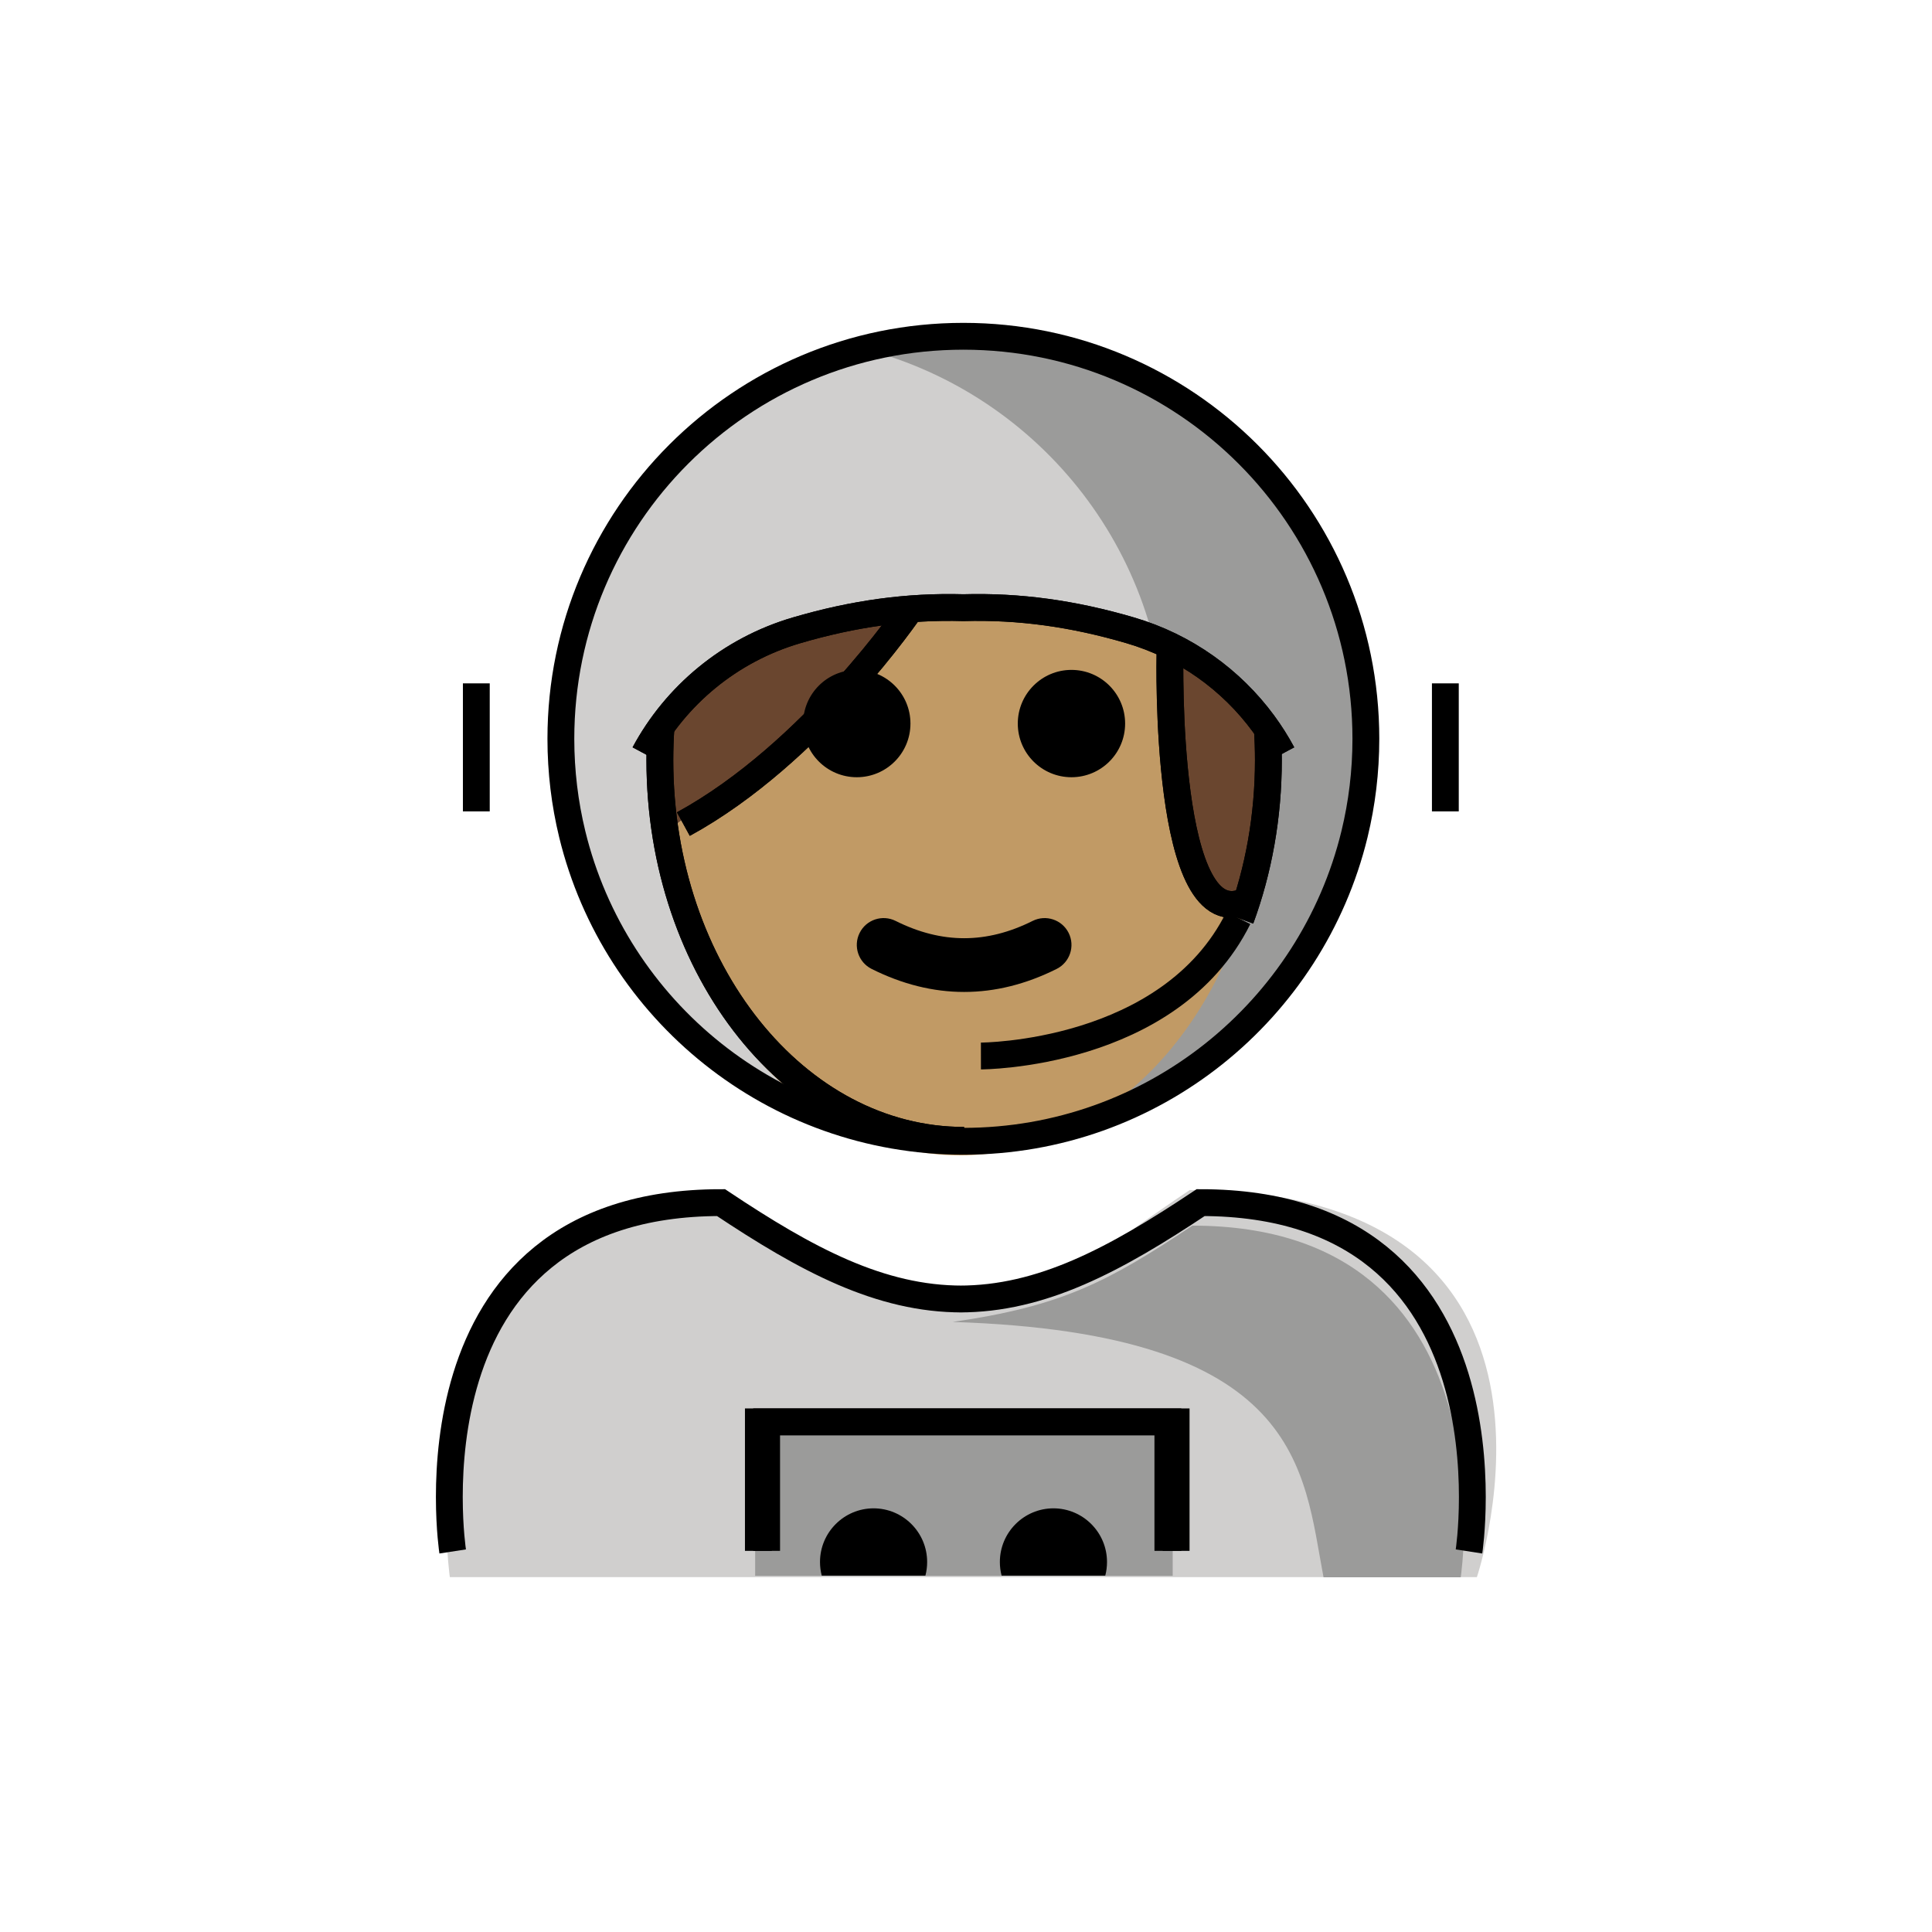 <svg id="emoji" viewBox="0 0 72 72" version="1.1" xmlns="http://www.w3.org/2000/svg" width="64" height="64">
  <g id="color">
    <path fill="#9B9B9A" d="M50.903,27.532c0,1.225-0.147,2.416-0.424,3.556c-1.597,6.568-7.517,11.444-14.576,11.444 c-7.059,0-12.979-4.876-14.576-11.443c-0.277-1.14-0.424-2.331-0.424-3.557c0-8.284,6.716-15,15-15 C44.187,12.532,50.903,19.248,50.903,27.532z"/>
    <path fill="#D0CFCE" d="M31.932,12.938c0,0-6.519,2.24-9.184,7.384c-1.16,2.113-3.006,3.506-1.421,10.767 s10.56,11.047,10.56,11.047c5.484-1.286,9.81-5.581,11.139-11.048c0.277-1.14,0.424-2.331,0.424-3.556 C43.45,20.446,38.538,14.508,31.932,12.938z"/>
    <path fill="#D0CFCE" d="M16.764,58.776c0,0-2-13.727,10-13.727c3.192,2.128,5.926,3.598,9,3.592h-0.125 c3.074,0.006,5.508-2.164,8.7-4.292c15.57-0,10.7,14.427,10.7,14.427"/>
    <rect x="28.142" y="52.903" width="15.561" height="5.824" fill="#9B9B9A"/>
    <path fill="#9B9B9A" d="M44.437,45.676c-3.17,2.113-4.875,3-8.938,3.589c13.062,0.411,13.062,5.516,13.825,9.516 c4.238,0,5.113,0,5.113,0S56.437,45.676,44.437,45.676z"/>
  </g>
  <g id="hair">
    <path fill="#6a462f" d="M33.836,22.579c0,0-3.655,5.391-8.463,8.015l-0.646,0.471 c-0.151-0.923-0.23-1.878-0.23-2.856c0-0.417,0.014-0.83,0.043-1.238l-0.621,0.999 c1.16-2.161,3.167-3.862,5.673-4.597"/>
    <path fill="#6a462f" d="M42.024,23.372c2.053,0.602,3.772,1.853,4.963,3.474c0.263,0.357,0.5,0.733,0.709,1.123 l-0.56-0.912c0.024,0.379,0.037,0.763,0.037,1.151c0,2.114-0.37,4.119-1.034,5.921l0.261-0.697 c-3.14,1.57-2.894-9.159-2.894-9.159"/>
  </g>
  <g id="skin">
    <path fill="#c19a65" d="M46.356,33.45c0.015-0.007,0.03-0.01,0.045-0.018L46.14,34.13 C46.221,33.909,46.284,33.676,46.356,33.45c-3.091,1.441-2.849-9.177-2.849-9.177l-1.483-0.902l-8.188-0.793 c0,0-3.655,5.391-8.463,8.015l-0.646,0.471c-0.151-0.923-0.23-1.878-0.23-2.856c0-0.207,0.014-0.409,0.021-0.613 c-0.045,0.454-0.08,0.916-0.08,1.289c0,7.828,5.077,14.173,11.339,14.173c5.945,0,10.813-5.723,11.291-13.001 C46.944,31.242,46.699,32.376,46.356,33.45z"/>
  </g>
  <g id="skin-shadow"/>
  <g id="line">
    <path d="M34.487,58.719c0.043-0.162,0.065-0.333,0.065-0.508c0-1.103-0.896-2-2-2h0.007c-1.103,0-2,0.896-2,2 c0,0.176,0.023,0.346,0.065,0.508"/>
    <path d="M41.19,58.719c0.043-0.162,0.065-0.333,0.065-0.508c0-1.103-0.896-2-2-2h0.007c-1.103,0-2,0.896-2,2 c0,0.176,0.023,0.346,0.065,0.508"/>
    <polyline fill="none" stroke="#000000" strokeLinecap="round" strokeLinejoin="round" strokeMiterlimit="10" strokeWidth="2" points="43.523,57.796 43.523,52.988 28.262,52.988 28.262,57.796"/>
    <path d="M41.93,26.965c0,1.105-0.896,2-2,2s-2-0.895-2-2c0-1.103,0.896-2,2-2S41.93,25.861,41.93,26.965"/>
    <path d="M33.93,26.965c0,1.105-0.896,2-2,2s-2-0.895-2-2c0-1.103,0.896-2,2-2S33.93,25.861,33.93,26.965"/>
    <path d="M35.93,36.967c-1.152,0-2.304-0.286-3.447-0.858c-0.494-0.247-0.694-0.848-0.447-1.342 c0.246-0.494,0.846-0.694,1.342-0.447c1.718,0.859,3.388,0.859,5.105,0c0.495-0.247,1.095-0.046,1.342,0.447 c0.247,0.494,0.047,1.095-0.447,1.342C38.234,36.681,37.082,36.967,35.93,36.967z"/>
    <path fill="none" stroke="#000000" strokeMiterlimit="10" strokeWidth="2" d="M46.235,34.247 c0.664-1.802,1.034-3.807,1.034-5.921c0-0.387-0.013-0.771-0.037-1.151"/>
    <path fill="none" stroke="#000000" strokeMiterlimit="10" strokeWidth="2" d="M24.634,27.087 c-0.028,0.408-0.043,0.821-0.043,1.238c0,7.828,5.077,14.173,11.339,14.173"/>
    <path fill="none" stroke="#000000" strokeLinecap="round" strokeLinejoin="round" strokeMiterlimit="10" strokeWidth="2" d="M16.87,57.818c0,0-2-13,10-13c3.192,2.128,5.926,3.598,9,3.592h-0.125c3.074,0.006,5.808-1.464,9-3.592 c12,0,10,13,10,13"/>
    <path fill="none" stroke="#000000" strokeLinecap="round" strokeLinejoin="round" strokeMiterlimit="10" strokeWidth="2" d="M50.902,27.532c0,1.225-0.147,2.416-0.424,3.556c-1.597,6.568-7.517,11.444-14.576,11.444 c-7.059,0-12.979-4.876-14.576-11.443c-0.277-1.14-0.424-2.331-0.424-3.557c0-8.284,6.716-15,15-15 S50.902,19.248,50.902,27.532z"/>
    <path fill="none" stroke="#000000" strokeLinecap="round" strokeLinejoin="round" strokeMiterlimit="10" strokeWidth="2" d="M47.792,28.087c-0.209-0.39-0.447-0.766-0.709-1.123c-1.192-1.621-2.91-2.872-4.963-3.474 c-2.12-0.622-4.129-0.903-6.216-0.844c-2.087-0.059-4.096,0.222-6.216,0.844 c-2.506,0.735-4.513,2.436-5.673,4.597"/>
    <line x1="53.864" x2="53.864" y1="25.467" y2="30.238" fill="none" stroke="#000000" strokeLinecap="round" strokeLinejoin="round" strokeMiterlimit="10" strokeWidth="2"/>
    <line x1="17.751" x2="17.751" y1="25.467" y2="30.238" fill="none" stroke="#000000" strokeLinecap="round" strokeLinejoin="round" strokeMiterlimit="10" strokeWidth="2"/>
    <path fill="none" stroke="#000000" strokeLinecap="round" strokeMiterlimit="10" strokeWidth="2" d="M46.148,34.215 c-2.551,5.134-9.592,5.139-9.592,5.139"/>
    <polyline fill="none" stroke="#000000" strokeLinecap="round" strokeLinejoin="round" strokeMiterlimit="10" strokeWidth="2" points="43.831,57.796 43.831,52.988 28.57,52.988 28.57,57.796"/>
    <path fill="none" stroke="#000000" strokeLinecap="round" strokeMiterlimit="10" strokeWidth="2" d="M43.602,24.391 c0,0-0.246,10.729,2.894,9.159"/>
    <path fill="none" stroke="#000000" strokeLinecap="round" strokeMiterlimit="10" strokeWidth="2" d="M33.93,22.696 c0,0-3.655,5.391-8.463,8.015"/>
    <path fill="none" stroke="#000000" strokeMiterlimit="10" strokeWidth="2" d="M46.235,34.247 c0.664-1.802,1.034-3.807,1.034-5.921c0-0.387-0.013-0.771-0.037-1.151"/>
    <path fill="none" stroke="#000000" strokeMiterlimit="10" strokeWidth="2" d="M24.634,27.087 c-0.028,0.408-0.043,0.821-0.043,1.238c0,7.828,5.077,14.173,11.339,14.173"/>
    <path fill="none" stroke="#000000" strokeLinecap="round" strokeLinejoin="round" strokeMiterlimit="10" strokeWidth="2" d="M47.792,28.087c-0.209-0.39-0.447-0.766-0.709-1.123c-1.192-1.621-2.91-2.872-4.963-3.474 c-2.12-0.622-4.129-0.903-6.216-0.844c-2.087-0.059-4.096,0.222-6.216,0.844 c-2.506,0.735-4.513,2.436-5.673,4.597"/>
    <path fill="none" stroke="#000000" strokeLinecap="round" strokeMiterlimit="10" strokeWidth="2" d="M43.602,24.391 c0,0-0.246,10.729,2.894,9.159"/>
    <path fill="none" stroke="#000000" strokeLinecap="round" strokeMiterlimit="10" strokeWidth="2" d="M33.93,22.696 c0,0-3.655,5.391-8.463,8.015"/>
  </g>
</svg>
